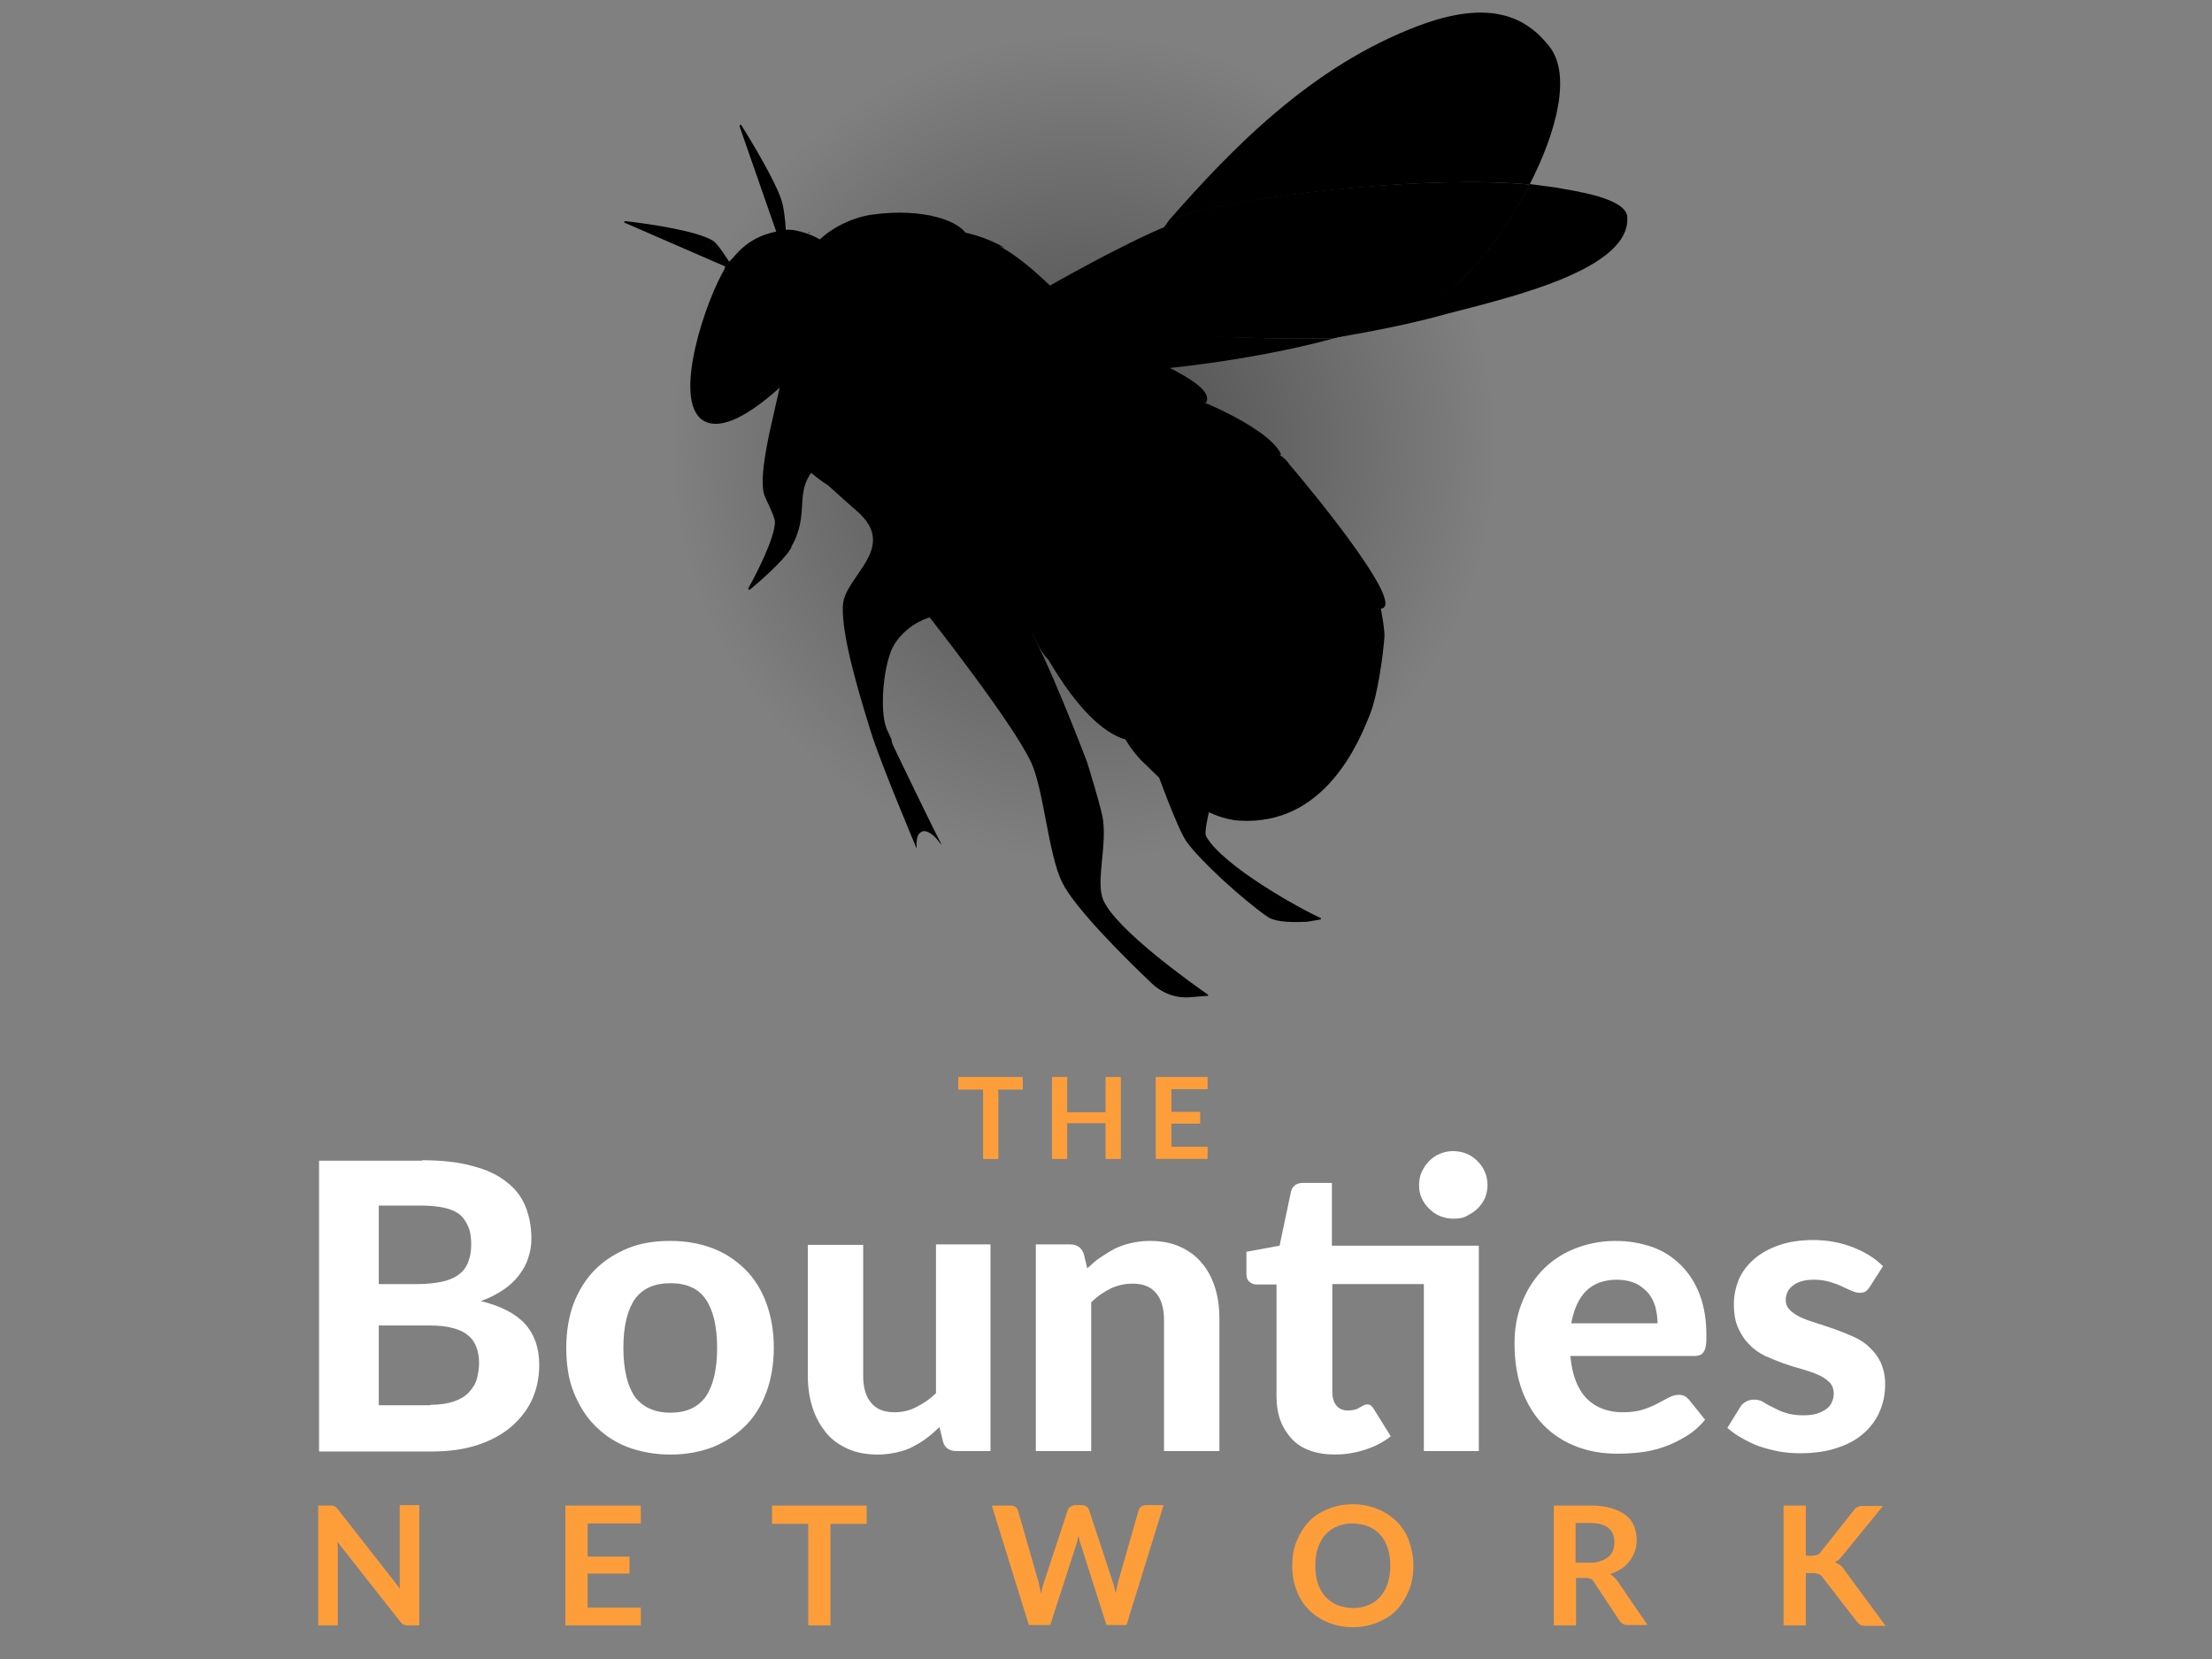 <?xml version="1.0" encoding="utf-8"?>
<!-- Generator: Adobe Illustrator 16.0.4, SVG Export Plug-In . SVG Version: 6.00 Build 0)  -->
<!DOCTYPE svg PUBLIC "-//W3C//DTD SVG 1.1//EN" "http://www.w3.org/Graphics/SVG/1.1/DTD/svg11.dtd">
<svg version="1.1" id="Layer_1" xmlns="http://www.w3.org/2000/svg" xmlns:xlink="http://www.w3.org/1999/xlink" x="0px" y="0px"
	 width="449.25px" height="337px" viewBox="0 30.35 449.25 337" enable-background="new 0 30.35 449.25 337" xml:space="preserve">
<rect x="0" y="30.35" width="449.25" height="337" fill="#808080" stroke="none"/>
<path id="Bounties" fill="#FFFFFF" d="M87.379,315.669c1.948,0,3.542-0.266,4.871-0.709c1.239-0.442,2.302-1.062,3.011-1.86
	c0.708-0.797,1.329-1.682,1.594-2.744c0.266-1.062,0.443-2.036,0.443-3.188s-0.177-2.302-0.532-3.188
	c-0.354-0.974-0.886-1.771-1.683-2.392c-0.796-0.709-1.771-1.151-3.099-1.505c-1.24-0.354-2.834-0.53-4.693-0.53h-10.36v16.202
	h10.448V315.669L87.379,315.669z M76.931,275.202v15.938h8.058c1.682,0,3.188-0.178,4.604-0.442
	c1.328-0.266,2.479-0.708,3.365-1.328s1.594-1.417,2.037-2.478c0.442-1.063,0.708-2.215,0.708-3.721c0-1.504-0.177-2.744-0.62-3.719
	c-0.443-0.974-0.974-1.859-1.771-2.479c-0.797-0.62-1.86-1.062-3.1-1.328s-2.745-0.443-4.428-0.443L76.931,275.202L76.931,275.202z
	 M85.697,265.992c3.984,0,7.35,0.355,10.183,1.152c2.834,0.708,5.136,1.771,6.907,3.188c1.771,1.328,3.099,3.01,3.896,4.959
	c0.797,1.947,1.24,4.161,1.24,6.553c0,1.328-0.177,2.656-0.62,3.896c-0.354,1.239-0.974,2.391-1.859,3.541
	c-0.797,1.062-1.86,2.125-3.188,3.01c-1.328,0.887-2.834,1.684-4.605,2.302c3.985,0.975,6.996,2.479,8.944,4.605
	c1.948,2.125,2.922,4.958,2.922,8.323c0,2.479-0.443,4.783-1.417,6.995c-0.974,2.127-2.392,3.984-4.25,5.58
	c-1.86,1.594-4.162,2.833-6.818,3.718c-2.656,0.886-5.844,1.328-9.298,1.328H64.8v-59.061h20.897V265.992L85.697,265.992z
	 M136.169,282.375c3.188,0,6.021,0.531,8.59,1.505c2.568,0.974,4.781,2.479,6.641,4.339c1.859,1.859,3.276,4.162,4.25,6.818
	s1.506,5.667,1.506,9.032c0,3.366-0.531,6.375-1.506,9.032c-0.974,2.656-2.391,4.958-4.25,6.817c-1.86,1.861-4.074,3.276-6.641,4.34
	c-2.568,0.975-5.402,1.506-8.59,1.506s-6.021-0.531-8.677-1.506c-2.568-0.974-4.782-2.479-6.642-4.34
	c-1.859-1.859-3.276-4.16-4.339-6.817s-1.505-5.666-1.505-9.032c0-3.365,0.531-6.376,1.505-9.032
	c1.062-2.656,2.479-4.958,4.339-6.818c1.86-1.859,4.073-3.275,6.642-4.339C130.06,282.816,132.982,282.375,136.169,282.375z
	 M136.169,317.263c3.188,0,5.579-1.062,7.173-3.275c1.505-2.214,2.302-5.49,2.302-9.918c0-4.339-0.797-7.615-2.302-9.829
	c-1.506-2.213-3.896-3.275-7.173-3.275c-3.276,0-5.667,1.062-7.261,3.275c-1.505,2.214-2.302,5.49-2.302,9.829
	c0,4.34,0.797,7.704,2.302,9.918C130.502,316.111,132.894,317.263,136.169,317.263z M201.165,283.083v41.973h-6.906
	c-1.417,0-2.392-0.62-2.745-1.949l-0.708-2.922c-0.887,0.797-1.683,1.595-2.568,2.214c-0.885,0.708-1.859,1.24-2.833,1.771
	c-0.974,0.531-2.125,0.885-3.276,1.151c-1.151,0.265-2.479,0.443-3.808,0.443c-2.302,0-4.338-0.354-6.11-1.152
	c-1.771-0.797-3.276-1.859-4.427-3.275c-1.151-1.418-2.125-3.101-2.745-5.049c-0.62-1.947-0.974-4.072-0.974-6.462v-26.654h11.246
	v26.654c0,2.301,0.532,4.161,1.594,5.401c1.062,1.327,2.656,1.948,4.781,1.948c1.595,0,3.1-0.354,4.428-1.063
	c1.417-0.708,2.745-1.594,3.985-2.833v-30.195L201.165,283.083L201.165,283.083z M220.822,287.953
	c0.886-0.797,1.683-1.594,2.656-2.213c0.975-0.621,1.861-1.24,2.922-1.771c1.062-0.53,2.126-0.886,3.276-1.151
	c1.151-0.266,2.479-0.442,3.808-0.442c2.302,0,4.339,0.354,6.11,1.15c1.771,0.798,3.276,1.861,4.427,3.276
	c1.24,1.417,2.126,3.1,2.745,5.048c0.62,1.948,0.887,4.074,0.887,6.464v26.741h-11.247v-26.653c0-2.302-0.53-4.161-1.594-5.401
	c-1.062-1.328-2.656-1.947-4.782-1.947c-1.594,0-3.1,0.354-4.428,0.974c-1.417,0.708-2.745,1.594-3.984,2.833v30.195h-11.246
	v-41.973h6.906c1.417,0,2.391,0.621,2.834,1.948L220.822,287.953z M300.34,325.056h-11.159v-33.915h-18.594v21.872
	c0,1.15,0.265,2.125,0.796,2.743c0.531,0.71,1.328,1.063,2.391,1.063c0.531,0,0.974-0.089,1.417-0.178
	c0.354-0.089,0.709-0.266,0.975-0.442c0.265-0.179,0.531-0.266,0.796-0.444c0.265-0.087,0.443-0.177,0.708-0.177
	c0.354,0,0.621,0.089,0.797,0.266c0.178,0.177,0.443,0.442,0.621,0.797l3.365,5.401c-1.505,1.24-3.275,2.125-5.224,2.744
	c-1.948,0.62-3.984,0.975-6.11,0.975c-1.86,0-3.542-0.266-5.048-0.796c-1.505-0.532-2.745-1.329-3.719-2.392
	c-0.975-1.062-1.771-2.302-2.302-3.719c-0.531-1.418-0.797-3.101-0.797-4.959v-22.669h-3.985c-0.62,0-1.061-0.177-1.504-0.531
	c-0.443-0.354-0.62-0.974-0.62-1.682v-4.428l6.73-1.239l2.302-10.893c0.266-1.239,1.151-1.86,2.479-1.86h5.845v12.752h29.84V325.056
	L300.34,325.056z M302.109,271.041c0,0.887-0.178,1.771-0.53,2.656c-0.354,0.797-0.886,1.505-1.506,2.125
	c-0.62,0.621-1.417,1.062-2.214,1.506c-0.796,0.443-1.771,0.53-2.745,0.53c-0.885,0-1.77-0.177-2.657-0.53
	c-0.885-0.354-1.594-0.887-2.213-1.506c-0.62-0.62-1.151-1.328-1.505-2.125c-0.354-0.797-0.531-1.684-0.531-2.656
	c0-0.975,0.177-1.86,0.531-2.657c0.354-0.796,0.886-1.594,1.505-2.214c0.621-0.619,1.328-1.15,2.213-1.505
	c0.887-0.354,1.683-0.53,2.657-0.53s1.86,0.177,2.745,0.53c0.887,0.354,1.594,0.886,2.214,1.505c0.62,0.621,1.151,1.328,1.506,2.214
	C301.933,269.181,302.109,270.066,302.109,271.041z M336.645,299.11c0-1.152-0.178-2.302-0.443-3.366
	c-0.354-1.061-0.796-2.035-1.506-2.834c-0.709-0.797-1.505-1.416-2.567-1.947c-1.063-0.443-2.303-0.709-3.72-0.709
	c-2.656,0-4.781,0.797-6.287,2.301c-1.506,1.506-2.479,3.72-3.01,6.553h17.533V299.11L336.645,299.11z M318.934,305.752
	c0.354,3.896,1.506,6.818,3.365,8.678c1.86,1.858,4.339,2.745,7.35,2.745c1.506,0,2.922-0.179,3.984-0.532
	c1.152-0.354,2.125-0.797,3.011-1.239c0.886-0.443,1.595-0.886,2.302-1.24c0.708-0.354,1.417-0.531,2.036-0.531
	c0.886,0,1.505,0.354,2.036,0.975l3.275,4.074c-1.15,1.417-2.479,2.567-3.984,3.452c-1.504,0.887-2.922,1.595-4.515,2.126
	c-1.505,0.531-3.1,0.886-4.692,1.062c-1.596,0.178-3.101,0.265-4.605,0.265c-2.922,0-5.666-0.442-8.236-1.416
	c-2.567-0.975-4.781-2.391-6.641-4.251c-1.859-1.859-3.365-4.249-4.427-6.995c-1.062-2.834-1.595-6.021-1.595-9.74
	c0-2.835,0.443-5.578,1.418-8.058c0.974-2.568,2.302-4.693,4.074-6.642c1.77-1.859,3.896-3.365,6.463-4.428
	c2.568-1.062,5.401-1.682,8.589-1.682c2.656,0,5.136,0.442,7.438,1.24c2.301,0.796,4.248,2.125,5.844,3.719
	c1.594,1.593,2.922,3.63,3.809,6.021c0.886,2.391,1.327,5.048,1.327,8.146c0,0.886,0,1.506-0.089,2.035
	c-0.088,0.532-0.177,0.975-0.441,1.329c-0.178,0.353-0.443,0.531-0.797,0.708c-0.354,0.088-0.709,0.177-1.24,0.177L318.934,305.752
	L318.934,305.752z M379.768,291.672c-0.266,0.443-0.62,0.797-0.886,0.975c-0.266,0.177-0.709,0.266-1.24,0.266
	c-0.53,0-1.062-0.178-1.683-0.443c-0.53-0.266-1.238-0.531-1.948-0.887c-0.708-0.354-1.505-0.619-2.391-0.885
	s-1.948-0.443-3.188-0.443c-1.859,0-3.188,0.354-4.249,1.151c-0.974,0.708-1.505,1.771-1.505,2.923c0,0.885,0.266,1.505,0.885,2.125
	c0.531,0.53,1.328,1.062,2.303,1.505s2.035,0.797,3.188,1.152c1.151,0.353,2.391,0.796,3.719,1.238
	c1.239,0.444,2.479,0.975,3.719,1.506c1.151,0.53,2.302,1.239,3.188,2.126c0.975,0.886,1.683,1.859,2.303,3.1
	c0.53,1.239,0.885,2.656,0.885,4.339c0,2.036-0.353,3.896-1.151,5.667c-0.708,1.683-1.859,3.188-3.275,4.427
	c-1.417,1.24-3.188,2.214-5.401,2.923c-2.125,0.708-4.605,1.062-7.438,1.062c-1.417,0-2.834-0.089-4.25-0.354
	c-1.417-0.266-2.744-0.619-4.074-1.062c-1.239-0.442-2.479-1.062-3.541-1.683c-1.152-0.619-2.036-1.327-2.923-2.035l2.568-4.162
	c0.265-0.531,0.708-0.887,1.151-1.151c0.443-0.267,1.062-0.443,1.771-0.443c0.709,0,1.328,0.177,1.86,0.531
	c0.531,0.354,1.238,0.708,1.947,1.062c0.709,0.353,1.506,0.796,2.479,1.062c0.975,0.354,2.126,0.531,3.631,0.531
	c1.062,0,2.036-0.089,2.835-0.354c0.797-0.265,1.416-0.62,1.947-0.975c0.531-0.442,0.887-0.886,1.062-1.417
	c0.266-0.53,0.354-1.062,0.354-1.683c0-0.886-0.266-1.683-0.886-2.301c-0.62-0.621-1.328-1.062-2.302-1.506
	c-0.975-0.442-2.035-0.797-3.275-1.152c-1.24-0.353-2.48-0.708-3.72-1.15c-1.239-0.443-2.479-0.975-3.719-1.506
	c-1.239-0.619-2.302-1.326-3.188-2.301c-0.973-0.887-1.682-2.037-2.301-3.365c-0.62-1.328-0.886-2.923-0.886-4.871
	c0-1.77,0.353-3.365,0.974-4.957c0.709-1.595,1.682-2.922,3.1-4.162c1.328-1.152,3.01-2.127,5.048-2.834
	c2.036-0.709,4.339-1.062,6.995-1.062c3.011,0,5.668,0.53,8.146,1.506c2.479,0.973,4.428,2.213,6.022,3.807L379.768,291.672z"/>
<path id="Network" fill="#FE9E3B" d="M66.924,336.124c0.177,0,0.354,0,0.531,0c0.178,0,0.266,0.088,0.354,0.088
	c0.088,0.087,0.177,0.087,0.354,0.178c0.089,0.088,0.177,0.265,0.354,0.354l12.75,16.293c-0.088-0.354-0.088-0.797-0.088-1.151
	c0-0.355,0-0.709,0-1.063v-14.786h3.984v24.439h-2.302c-0.354,0-0.62-0.088-0.885-0.179c-0.266-0.087-0.443-0.353-0.709-0.619
	l-12.75-16.205c0,0.354,0.088,0.709,0.088,1.063c0,0.353,0,0.708,0,0.974v14.965h-3.985v-24.351H66.924z M130.148,336.124v3.63
	h-10.803v6.73h8.501v3.454h-8.501v6.905h10.803v3.632H114.83v-24.352H130.148L130.148,336.124z M176.017,336.124v3.719h-7.349
	v20.632h-4.516v-20.632h-7.349v-3.719H176.017z M201.431,336.124h3.808c0.353,0,0.708,0.088,0.974,0.266
	c0.266,0.177,0.442,0.442,0.532,0.708l4.162,14.522c0.087,0.353,0.177,0.708,0.265,1.15c0.088,0.443,0.178,0.886,0.266,1.328
	c0.088-0.442,0.178-0.886,0.265-1.328c0.089-0.442,0.266-0.797,0.354-1.15l4.781-14.522c0.088-0.266,0.266-0.531,0.531-0.708
	c0.266-0.178,0.621-0.354,0.974-0.354h1.328c0.353,0,0.708,0.088,0.975,0.265c0.265,0.179,0.442,0.444,0.531,0.709l4.782,14.521
	c0.265,0.708,0.442,1.505,0.62,2.391c0.088-0.442,0.178-0.886,0.266-1.238c0.088-0.354,0.177-0.797,0.265-1.152l4.162-14.521
	c0.089-0.265,0.266-0.53,0.531-0.709c0.265-0.177,0.621-0.265,0.974-0.265h3.542l-7.527,24.351h-4.074l-5.312-16.646
	c-0.089-0.178-0.178-0.442-0.178-0.709c-0.088-0.266-0.177-0.531-0.177-0.797c-0.088,0.266-0.178,0.531-0.178,0.797
	c0,0.267-0.177,0.443-0.177,0.709l-5.402,16.646h-4.339L201.431,336.124z M287.057,348.344c0,1.771-0.265,3.453-0.885,4.958
	c-0.62,1.506-1.417,2.834-2.479,3.985c-1.062,1.15-2.391,1.948-3.896,2.567c-1.505,0.621-3.187,0.974-5.047,0.974
	c-1.86,0-3.542-0.353-5.048-0.974c-1.505-0.619-2.833-1.506-3.896-2.567c-1.062-1.152-1.948-2.393-2.479-3.985
	c-0.62-1.505-0.886-3.188-0.886-4.958s0.266-3.453,0.886-4.958c0.621-1.505,1.417-2.835,2.479-3.984
	c1.063-1.151,2.391-1.948,3.896-2.568c1.505-0.62,3.188-0.975,5.048-0.975c1.86,0,3.542,0.354,5.047,0.975
	c1.506,0.62,2.834,1.505,3.896,2.568c1.063,1.062,1.948,2.391,2.479,3.896C286.702,344.891,287.057,346.484,287.057,348.344z
	 M282.364,348.344c0-1.327-0.178-2.568-0.532-3.631c-0.353-1.062-0.886-1.948-1.504-2.656c-0.621-0.709-1.505-1.329-2.391-1.683
	c-0.975-0.354-2.037-0.62-3.188-0.62c-1.152,0-2.303,0.178-3.188,0.62c-0.974,0.353-1.771,0.974-2.391,1.683
	c-0.709,0.708-1.152,1.683-1.505,2.656c-0.354,1.062-0.531,2.214-0.531,3.631c0,1.416,0.177,2.568,0.531,3.63
	c0.354,1.062,0.886,1.948,1.505,2.657c0.708,0.709,1.505,1.328,2.391,1.683c0.975,0.354,2.036,0.62,3.188,0.62
	c1.151,0,2.213-0.177,3.188-0.62c0.973-0.354,1.77-0.974,2.391-1.683c0.62-0.709,1.151-1.594,1.504-2.657
	C282.187,350.822,282.364,349.672,282.364,348.344z M320.086,351v9.476h-4.516v-24.352h7.438c1.683,0,3.1,0.177,4.25,0.53
	c1.15,0.354,2.125,0.798,2.922,1.418s1.328,1.328,1.683,2.213c0.354,0.887,0.531,1.771,0.531,2.835c0,0.796-0.089,1.594-0.354,2.301
	c-0.265,0.708-0.619,1.417-1.061,1.948c-0.443,0.531-0.975,1.152-1.684,1.595c-0.708,0.443-1.418,0.796-2.302,1.062
	c0.531,0.354,1.063,0.797,1.506,1.419l6.11,8.942h-4.074c-0.354,0-0.709-0.088-0.975-0.266c-0.266-0.177-0.531-0.353-0.709-0.708
	l-5.136-7.792c-0.177-0.267-0.442-0.531-0.62-0.621c-0.266-0.087-0.531-0.177-0.974-0.177h-2.036V351L320.086,351z M320.086,347.724
	h2.834c0.886,0,1.594-0.089,2.214-0.354c0.62-0.177,1.151-0.531,1.594-0.886s0.708-0.797,0.887-1.328
	c0.177-0.531,0.265-1.062,0.265-1.683c0-1.239-0.443-2.213-1.239-2.833c-0.796-0.621-2.036-0.974-3.718-0.974h-2.924v8.058H320.086
	L320.086,347.724z M366.928,346.307h1.061c0.443,0,0.797-0.088,1.063-0.178c0.266-0.088,0.531-0.266,0.708-0.532l6.73-8.5
	c0.266-0.353,0.531-0.62,0.886-0.708c0.266-0.178,0.709-0.178,1.151-0.178h3.896l-8.234,10.095c-0.267,0.354-0.532,0.62-0.709,0.796
	c-0.266,0.179-0.531,0.354-0.797,0.531c0.354,0.177,0.709,0.354,0.974,0.531c0.266,0.177,0.62,0.531,0.886,0.974l8.412,11.423
	h-3.984c-0.531,0-0.975-0.087-1.239-0.266c-0.266-0.177-0.443-0.354-0.708-0.708l-6.906-8.943c-0.266-0.266-0.443-0.531-0.797-0.621
	c-0.266-0.087-0.709-0.177-1.152-0.177h-1.418v10.626h-4.515v-24.348h4.515v10.184L366.928,346.307L366.928,346.307z"/>
<path id="The" fill="#FE9E3B" d="M207.717,249.08v2.568h-4.959v14.08h-3.1v-14.08h-5.048v-2.568H207.717z M227.641,265.728h-3.099
	v-7.261h-7.792v7.261h-3.1V249.08h3.1v7.173h7.792v-7.173h3.099V265.728z M245.262,249.08v2.479h-7.35v4.604h5.844v2.391h-5.844
	v4.693h7.35v2.479h-10.537V249.08H245.262L245.262,249.08z"/>
<radialGradient id="Oval_1_" cx="38.7" cy="391.352" r="0.292" gradientTransform="matrix(750.27 0 0 -750.27 -28815.473 293738.344)" gradientUnits="userSpaceOnUse">
	<stop  offset="0" style="stopColor:#2C00FF;stop-opacity:0.7"/>
	<stop  offset="0.389" style="stopColor:#2C00FF;stop-opacity:0"/>
</radialGradient>
<ellipse id="Oval" opacity="0.6" fill="url(#Oval_1_)" enable-background="new    " cx="219.988" cy="119.002" rx="219.158" ry="219.335"/>
<linearGradient id="Shape_25_" gradientUnits="userSpaceOnUse" x1="37.418" y1="386.023" x2="38.003" y2="386.023" gradientTransform="matrix(57.676 0 0 -54.079 -1923.53 21077.531)">
	<stop  offset="0" style="stopColor:#2D0874"/>
	<stop  offset="0.367" style="stopColor:#2D08B5"/>
	<stop  offset="0.966" style="stopColor:#2D64B5"/>
</linearGradient>
<path id="Shape" fill="url(#Shape_25_)" d="M257.356,216.494c1.86,1.328,5.933,1.152,8.146,1.062l2.568-0.442
	c0.266,0,0.266-0.354,0.088-0.354c-3.984-1.77-19.834-10.537-23.199-16.559c-0.709-1.328,2.036-10.359,2.036-10.359l-12.398-3.809
	c0,0,4.516,12.662,6.376,15.23C243.719,205.16,252.397,213.041,257.356,216.494z"/>
<linearGradient id="Shape_26_" gradientUnits="userSpaceOnUse" x1="37.804" y1="387.606" x2="41.199" y2="388.908" gradientTransform="matrix(77.147 0 0 -104.04 -2852.827 40456.562)">
	<stop  offset="0.305" style="stopColor:#2D0874"/>
	<stop  offset="0.808" style="stopColor:#2D08B5"/>
	<stop  offset="0.966" style="stopColor:#2D64B5"/>
</linearGradient>
<path id="Shape_1_" fill="url(#Shape_26_)" d="M167.656,79.863c-1.417-1.506-5.933-3.099-8.058-2.834
	c-0.088-1.771-0.442-4.958-0.974-6.287c-1.151-3.542-5.933-11.599-8.058-14.965c-0.089-0.266-0.443,0-0.354,0.266l7.438,21.341
	c-2.922,0.62-6.11,1.859-9.12,5.756c0.088-0.088,0.266-0.266,0.266-0.354c-0.443,0.442-0.708,0.709-0.708,0.709
	s-2.213-3.543-3.276-4.251c-3.453-2.126-13.902-3.542-17.798-3.985c-0.266,0-0.354,0.354-0.088,0.354l20.366,8.854
	c0,0-0.089,0.354-0.266,0.797c0.089-0.266,0.266-0.354,0.354-0.619c0.266-0.354,0.443-0.709,0.708-1.062
	c-0.266,0.354-0.443,0.708-0.708,1.062c-3.985,6.375-10.98,27.008-4.604,31.08c8.501,5.314,29.044-21.251,29.044-21.251
	S170.312,82.697,167.656,79.863z"/>
<linearGradient id="Shape_27_" gradientUnits="userSpaceOnUse" x1="38.105" y1="389.672" x2="38.69" y2="389.672" gradientTransform="matrix(99.284 0 0 -148.723 -3595.774 58142.453)">
	<stop  offset="0.305" style="stopColor:#2D0874"/>
	<stop  offset="0.544" style="stopColor:#2D08B5"/>
	<stop  offset="0.966" style="stopColor:#2D64B5"/>
</linearGradient>
<path id="Shape_2_" fill="url(#Shape_27_)" d="M245.313,232.345c-2.922-2.036-18.595-13.106-21.251-19.216
	c-1.505-3.631,0.621-10.184,0-15.939c-0.088-1.859-3.276-12.041-3.276-12.041s-8.411-22.227-12.663-28.779
	c-5.931-8.943-11.776-11.424-17.532-9.918c-6.021,1.683-1.771,9.298-1.771,9.298s16.825,21.341,20.632,29.487
	c2.567,5.666,3.453,18.684,6.287,24.352c2.568,5.224,12.751,15.319,18.152,20.455c2.125,2.036,4.959,3.1,7.881,2.834l3.275-0.265
	C245.313,232.699,245.491,232.434,245.313,232.345z"/>
<linearGradient id="Shape_28_" gradientUnits="userSpaceOnUse" x1="38.785" y1="388.457" x2="38.785" y2="387.475" gradientTransform="matrix(44.473 0 0 -95.668 -1559.894 37237.812)">
	<stop  offset="0" style="stopColor:#2D0874"/>
	<stop  offset="0.664" style="stopColor:#2D08B5"/>
	<stop  offset="0.966" style="stopColor:#2D64B5"/>
</linearGradient>
<path id="Shape_3_" fill="url(#Shape_28_)" d="M168.099,96.156c-5.579-2.213-7.792-5.224-8.766,7.35
	c-0.443,5.756-5.667,21.518-4.162,27.186c0.354,1.15,2.125,4.338,2.214,5.578c0.089,3.188-3.896,10.892-5.401,13.548
	c-0.089,0.266,0.088,0.354,0.354,0.266c2.037-1.683,6.819-5.933,8.146-8.146c0.089-0.09,0.266-0.354,0.266-0.621
	c0.708-1.151,1.771-3.453,2.037-6.729c0.266-2.214-0.089-5.312,1.859-8.058c0.974-1.15,13.371,2.125,13.371,2.125
	s-13.459-5.047-13.105-6.996c0.797-3.807,1.771-7.172,2.745-9.209C167.656,112.627,175.537,99.256,168.099,96.156z"/>
<linearGradient id="Shape_29_" gradientUnits="userSpaceOnUse" x1="37.82" y1="383.534" x2="37.82" y2="384.685" gradientTransform="matrix(102.187 0 0 -53.558 -3564.052 20670.705)">
	<stop  offset="0.055" style="stopColor:#91FFFF"/>
	<stop  offset="0.506" style="stopColor:#6D7FFF"/>
	<stop  offset="0.73" style="stopColor:#80C3FF"/>
</linearGradient>
<path id="Shape_4_" fill="url(#Shape_29_)" d="M315.975,68.441c-1.682-0.266-3.452-0.443-5.312-0.708
	c-5.047,9.828-12.131,19.038-17.709,22.402c-6.11,3.808-14.168,6.729-22.138,8.854c9.121-1.505,16.293-3.099,20.632-4.25
	c11.068-3.1,39.759-8.767,39.05-20.277C330.32,70.566,319.872,69.149,315.975,68.441z"/>
<linearGradient id="Shape_30_" gradientUnits="userSpaceOnUse" x1="37.753" y1="365.284" x2="38.907" y2="365.284" gradientTransform="matrix(80.965 0 0 -14.552 -2833.161 5416.685)">
	<stop  offset="0.002" style="stopColor:#3C7ADE"/>
	<stop  offset="0.792" style="stopColor:#91FFFF"/>
</linearGradient>
<path id="Shape_5_" fill="url(#Shape_30_)" d="M224.327,97.219l-0.266-0.266c-0.353,0.62-0.443,0.975-0.443,0.975l10.006,7.526
	c0,0,18.949-1.417,37.279-6.376C250.449,99.521,224.327,97.219,224.327,97.219z"/>
<linearGradient id="Shape_31_" gradientUnits="userSpaceOnUse" x1="37.746" y1="381.752" x2="37.909" y2="381.263" gradientTransform="matrix(41.593 0 0 -38.602 -1345.471 14817.08)">
	<stop  offset="0" style="stopColor:#6DE5FF"/>
	<stop  offset="0.008" style="stopColor:#6CE2FE"/>
	<stop  offset="0.079" style="stopColor:#62C7F3"/>
	<stop  offset="0.16" style="stopColor:#5AB1EA"/>
	<stop  offset="0.256" style="stopColor:#54A0E3"/>
	<stop  offset="0.374" style="stopColor:#4F95DE"/>
	<stop  offset="0.54" style="stopColor:#4D8EDB"/>
	<stop  offset="1" style="stopColor:#4C8CDA"/>
</linearGradient>
<path id="Shape_6_" fill="url(#Shape_31_)" d="M212.905,88.541l10.98,10.184c1.859-3.542,8.5-15.585,13.371-22.58
	C228.046,79.863,212.905,88.541,212.905,88.541z"/>
<linearGradient id="Shape_32_" gradientUnits="userSpaceOnUse" x1="37.768" y1="388.294" x2="38.352" y2="388.294" gradientTransform="matrix(90.267 0 0 -95.089 -3180.637 37091.703)">
	<stop  offset="0.305" style="stopColor:#2D0874"/>
	<stop  offset="0.808" style="stopColor:#2D08B5"/>
	<stop  offset="0.966" style="stopColor:#2D64B5"/>
</linearGradient>
<path id="Shape_7_" fill="url(#Shape_32_)" d="M228.489,180.367c0,0,1.682,3.099,4.339,5.4c0.797,0.797,10.006,10.627,18.773,11.246
	c17.444,1.15,24.44-15.939,26.741-21.87c1.418-3.632,2.568-11.6,2.834-15.496c0.088-1.86-1.062-7.35-1.062-7.35l-8.235-3.188
	l-6.375-7.704l-7.881,17.268L228.489,180.367z"/>
<linearGradient id="Shape_33_" gradientUnits="userSpaceOnUse" x1="26.099" y1="386.382" x2="76.454" y2="398.426" gradientTransform="matrix(63.451 0 0 -137.286 -2267.365 53615.039)">
	<stop  offset="0.305" style="stopColor:#2D0874"/>
	<stop  offset="0.582" style="stopColor:#2D08B5"/>
	<stop  offset="0.966" style="stopColor:#2D64B5"/>
</linearGradient>
<path id="Shape_8_" fill="url(#Shape_33_)" d="M163.849,122.544c0,0-5.933-2.392,10.183,11.6c8.589,7.438-2.391,13.106-2.834,19.038
	c-0.443,6.287,3.808,19.746,5.667,25.768c1.859,6.109,9.298,23.73,9.298,23.73c-0.088-1.504,0.089-2.479,0.443-2.922
	c0.354-0.442,0.708-0.621,1.151-0.621c0.975,0.089,2.126,1.062,2.834,2.037l0.62,0.797c0,0-0.088-0.354-0.443-0.975
	c-1.683-3.275-7.171-14.611-9.298-19.037c-0.266-0.444-0.354-0.975-0.443-1.506c-0.354-0.797-0.708-1.506-0.974-2.126
	c-1.505-3.808-0.62-13.725,1.683-17.267c2.834-4.34,7.35-5.402,7.35-5.402c2.126-1.506,6.996-2.922,8.501-5.225
	c0.266-0.354,2.391-4.25,2.391-4.604C201.127,137.598,163.849,122.544,163.849,122.544z"/>
<linearGradient id="Shape_34_" gradientUnits="userSpaceOnUse" x1="3.384" y1="189.385" x2="56.89" y2="217.047" gradientTransform="matrix(0.808 0 0 -1.617 176.398 519.793)">
	<stop  offset="0.279" style="stopColor:#1D1147"/>
	<stop  offset="0.732" style="stopColor:#2D0874"/>
	<stop  offset="0.997" style="stopColor:#5700BB"/>
</linearGradient>
<path id="Shape_9_" fill="url(#Shape_34_)" d="M190.59,200.998c0.266,0.62,0.442,0.975,0.442,0.975S190.856,201.618,190.59,200.998z
	"/>
<linearGradient id="Shape_35_" gradientUnits="userSpaceOnUse" x1="38.466" y1="384.158" x2="42.507" y2="384.158" gradientTransform="matrix(20.797 0 0 -50.122 -639.048 19357.572)">
	<stop  offset="0" style="stopColor:#0021C1"/>
	<stop  offset="1" style="stopColor:#783D96"/>
</linearGradient>
<path id="Shape_10_" fill="url(#Shape_35_)" d="M160.927,117.408c0,0,4.958-18.063,12.131-29.31
	C164.291,97.219,161.369,109.262,160.927,117.408z"/>
<linearGradient id="Shape_36_" gradientUnits="userSpaceOnUse" x1="23.572" y1="329.218" x2="33.029" y2="329.218" gradientTransform="matrix(8.884 0 0 -6.063 -48.513 2107.056)">
	<stop  offset="0" style="stopColor:#0021C1"/>
	<stop  offset="1" style="stopColor:#783D96"/>
</linearGradient>
<path id="Shape_11_" fill="url(#Shape_36_)" d="M244.871,112.715c0,0-2.125-1.416-5.224-3.541l4.516,3.188
	C244.605,112.627,244.871,112.715,244.871,112.715z"/>
<linearGradient id="Shape_37_" gradientUnits="userSpaceOnUse" x1="34.645" y1="297.129" x2="39.091" y2="297.129" gradientTransform="matrix(12.316 0 0 -4.244 -253.31 1340.849)">
	<stop  offset="0" style="stopColor:#0021C1"/>
	<stop  offset="1" style="stopColor:#783D96"/>
</linearGradient>
<path id="Shape_12_" fill="url(#Shape_37_)" d="M202.279,80.041c-1.771-0.619-3.541-1.151-5.579-1.506
	c2.479,0.621,4.87,1.506,7.172,2.48"/>
<linearGradient id="Shape_38_" gradientUnits="userSpaceOnUse" x1="37.45" y1="382.544" x2="39.611" y2="383.077" gradientTransform="matrix(16.758 0 0 -35.166 -450.493 13647.758)">
	<stop  offset="0.279" style="stopColor:#1D1147"/>
	<stop  offset="0.732" style="stopColor:#2D0874"/>
	<stop  offset="0.997" style="stopColor:#5700BB"/>
</linearGradient>
<path id="Shape_13_" fill="url(#Shape_38_)" d="M190.59,200.998c-1.505-3.188-6.996-14.256-9.829-20.543
	c0.088,0.619,0.354,1.061,0.443,1.506C183.33,186.299,188.996,197.723,190.59,200.998z"/>
<linearGradient id="Shape_39_" gradientUnits="userSpaceOnUse" x1="33.002" y1="323.097" x2="37.026" y2="323.097" gradientTransform="matrix(13.124 0 0 -4.649 -204.656 1697.467)">
	<stop  offset="0.305" style="stopColor:#2D0874"/>
	<stop  offset="1" style="stopColor:#2D08B5"/>
</linearGradient>
<path id="Shape_14_" fill="url(#Shape_39_)" d="M250.892,196.925l-7.704-2.743C243.188,194.269,248.324,196.306,250.892,196.925z"/>
<linearGradient id="Shape_40_" gradientUnits="userSpaceOnUse" x1="38.015" y1="388.631" x2="38.599" y2="388.631" gradientTransform="matrix(124.642 0 0 -109.546 -4529.606 42721.82)">
	<stop  offset="0" style="stopColor:#F498B4"/>
	<stop  offset="0.45" style="stopColor:#F98060"/>
	<stop  offset="0.885" style="stopColor:#FFA433"/>
</linearGradient>
<path id="Shape_15_" fill="url(#Shape_40_)" d="M261.872,124.67c-0.265-0.443-0.62-0.797-0.974-1.151
	c-2.923-2.745-14.256-6.376-14.256-6.376l-15.939,11.068l-9.651,13.37l-12.485,14.346c0,0,9.651,22.048,20.365,24.704
	c14.965,3.631,29.576-14.875,32.232-20.1c2.392-4.604,3.1-12.309,3.897-12.751c1.683-0.974,4.339,4.958,6.818,5.756
	c2.923,1.062,3.631-0.442,7.792,0.354C287.374,155.484,266.742,130.336,261.872,124.67z"/>
<linearGradient id="Shape_41_" gradientUnits="userSpaceOnUse" x1="38.297" y1="386.487" x2="38.904" y2="386.487" gradientTransform="matrix(74.1 0 0 -72.528 -2678.332 28129.465)">
	<stop  offset="0" style="stopColor:#783D96"/>
	<stop  offset="1" style="stopColor:#3A2EAC"/>
</linearGradient>
<path id="Shape_16_" fill="url(#Shape_41_)" d="M160.661,119.355c0.354-5.756,1.328-11.599,3.099-17.089
	c1.771-5.578,4.25-11.068,8.058-15.673c1.859-2.392,4.162-4.339,6.73-6.021c2.568-1.506,5.401-2.745,8.412-3.188
	c6.021-1.062,12.042,0.442,17.089,3.275c-5.401-1.771-11.333-2.568-16.735-1.328c-2.744,0.62-5.224,1.771-7.526,3.276
	c-2.214,1.506-4.339,3.454-6.11,5.578c-1.771,2.125-3.276,4.517-4.604,6.996s-2.479,5.047-3.542,7.792
	C163.583,108.111,162.078,113.689,160.661,119.355z"/>
<linearGradient id="Shape_42_" gradientUnits="userSpaceOnUse" x1="37.933" y1="388.088" x2="38.517" y2="388.088" gradientTransform="matrix(90.175 0 0 -96.039 -3213.101 37408.195)">
	<stop  offset="0" style="stopColor:#A250A4"/>
	<stop  offset="1" style="stopColor:#FF801F"/>
</linearGradient>
<path id="Shape_17_" fill="url(#Shape_42_)" d="M260.012,122.279c1.505,2.922-9.651-9.475-25.944,5.224
	c-12.396,11.069-17.178,35.065-19.215,36.925c-2.214,2.037-4.693-4.692-6.641-8.146c-1.771-3.099-0.266-16.381,2.479-23.288
	c11.777-30.461,17.709-24.085,27.627-23.111C240.886,110.236,257.002,116.7,260.012,122.279z"/>
<linearGradient id="Shape_43_" gradientUnits="userSpaceOnUse" x1="39.349" y1="318.664" x2="39.939" y2="318.664" gradientTransform="matrix(10.029 0 0 -5.446 -242.798 1820.07)">
	<stop  offset="0" style="stopColor:#6DBDFF"/>
	<stop  offset="1" style="stopColor:#3C63FF"/>
</linearGradient>
<path id="Shape_18_" opacity="0.81" fill="url(#Shape_43_)" enable-background="new    " d="M155.259,82.963
	c0.974,0.089,3.188,1.417,2.125,2.125c-1.328,0.797-4.693,1.771-5.578,0C151.452,84.114,153.842,82.608,155.259,82.963z"/>
<linearGradient id="Shape_44_" gradientUnits="userSpaceOnUse" x1="14.655" y1="-621.498" x2="68.533" y2="-593.644" gradientTransform="matrix(0.404 0 0 -0.404 146.616 -167.603)">
	<stop  offset="0.279" style="stopColor:#1D1147"/>
	<stop  offset="0.732" style="stopColor:#2D0874"/>
	<stop  offset="0.997" style="stopColor:#5700BB"/>
</linearGradient>
<path id="Shape_19_" fill="url(#Shape_44_)" d="M164.469,77.562l-0.266-0.089c0,0.089,0.088,0.089,0.088,0.266L164.469,77.562z"/>
<linearGradient id="Shape_45_" gradientUnits="userSpaceOnUse" x1="37.627" y1="348.071" x2="39.986" y2="350.225" gradientTransform="matrix(16.758 0 0 -9.499 -504.993 3400.513)">
	<stop  offset="0.279" style="stopColor:#1D159B"/>
	<stop  offset="0.559" style="stopColor:#2D0874"/>
	<stop  offset="0.997" style="stopColor:#5700BB"/>
</linearGradient>
<path id="Shape_20_" fill="url(#Shape_45_)" d="M158.624,77.65l0.089-0.354c-3.188,0.442-6.464,1.683-9.83,5.579
	c0.797-0.797,2.391-2.214,4.163-3.542C154.993,77.916,158.624,77.65,158.624,77.65z"/>
<linearGradient id="Shape_46_" gradientUnits="userSpaceOnUse" x1="38.347" y1="387.16" x2="38.93" y2="387.16" gradientTransform="matrix(66.404 0 0 -82.934 -2388.256 32206.373)">
	<stop  offset="0" style="stopColor:#A250A4"/>
	<stop  offset="0.506" style="stopColor:#FF8B00"/>
</linearGradient>
<path id="Shape_21_" fill="url(#Shape_46_)" d="M196.523,78.447c-1.152-3.276-9.209-5.934-19.304-4.516
	c-3.542,0.442-8.057,2.391-10.979,5.312c-5.047,5.047-7.526,13.371-8.058,21.341c-0.62,10.183,4.162,21.34,4.162,21.34
	s-1.328-5.578-1.062-6.729c-0.088,0.709-0.088,1.062-0.088,1.062s0.088-0.797,0.354-2.125c0.443-2.126,1.063-7.882,1.683-10.715
	c1.505-6.464,6.287-13.725,13.725-19.392C191.653,71.363,198.737,84.733,196.523,78.447z"/>
<linearGradient id="Shape_47_" gradientUnits="userSpaceOnUse" x1="37.781" y1="386.039" x2="38.467" y2="386.039" gradientTransform="matrix(135.99 0 0 -72.342 -4914.189 27980.92)">
	<stop  offset="0.024" style="stopColor:#4C8CDA"/>
	<stop  offset="0.752" style="stopColor:#6DFFFF"/>
</linearGradient>
<path id="Shape_22_" fill="url(#Shape_47_)" d="M310.662,67.821c5.578-10.891,8.501-22.403,3.984-28.07
	c-4.692-5.933-11.954-9.652-26.565-4.162c-21.604,8.146-37.72,24.706-50.737,39.582c1.682-0.708,3.188-1.151,4.338-1.505
	C258.242,69.415,291.093,66.05,310.662,67.821z"/>
<linearGradient id="Shape_48_" gradientUnits="userSpaceOnUse" x1="37.983" y1="384.518" x2="38.614" y2="384.518" gradientTransform="matrix(150.623 0 0 -54.469 -5499.005 21027.471)">
	<stop  offset="0.004" style="stopColor:#0079B3"/>
	<stop  offset="1" style="stopColor:#3CACFF"/>
</linearGradient>
<path id="Shape_23_" fill="url(#Shape_48_)" d="M310.662,67.821c-19.569-1.771-52.509,1.505-68.891,5.756
	c-1.152,0.354-2.745,0.797-4.339,1.505c-4.871,6.73-11.423,18.418-13.372,21.872l-1.417,0.62c0,0,27.804,1.859,48.258,1.505
	c8.146-2.214,16.117-5.047,22.138-8.854C298.531,86.771,305.703,77.65,310.662,67.821z"/>
<linearGradient id="Shape_49_" gradientUnits="userSpaceOnUse" x1="38.377" y1="388.925" x2="38.736" y2="389.531" gradientTransform="matrix(147.952 0 0 -140.729 -5506.361 54888.828)">
	<stop  offset="0.305" style="stopColor:#2D0874"/>
	<stop  offset="0.808" style="stopColor:#2D08B5"/>
	<stop  offset="0.966" style="stopColor:#2D64B5"/>
</linearGradient>
<path id="Shape_24_" fill="url(#Shape_49_)" d="M158.801,109.793c0.266,6.465,2.214,11.954,3.896,14.256
	c3.099,4.605,11.334,8.236,21.075,12.752c14.522,6.641,26.033,22.934,26.033,22.934s-6.021-25.059,9.476-40.645
	c13.193-13.193,25.501-6.463,25.679-6.995c2.39-4.339-16.382-10.36-21.695-14.434c-5.579-4.25-13.194-13.813-20.986-17.71
	c-5.313-2.567-12.486-4.162-22.403,0.266C167.125,85.885,158.536,100.584,158.801,109.793z"/>
</svg>
